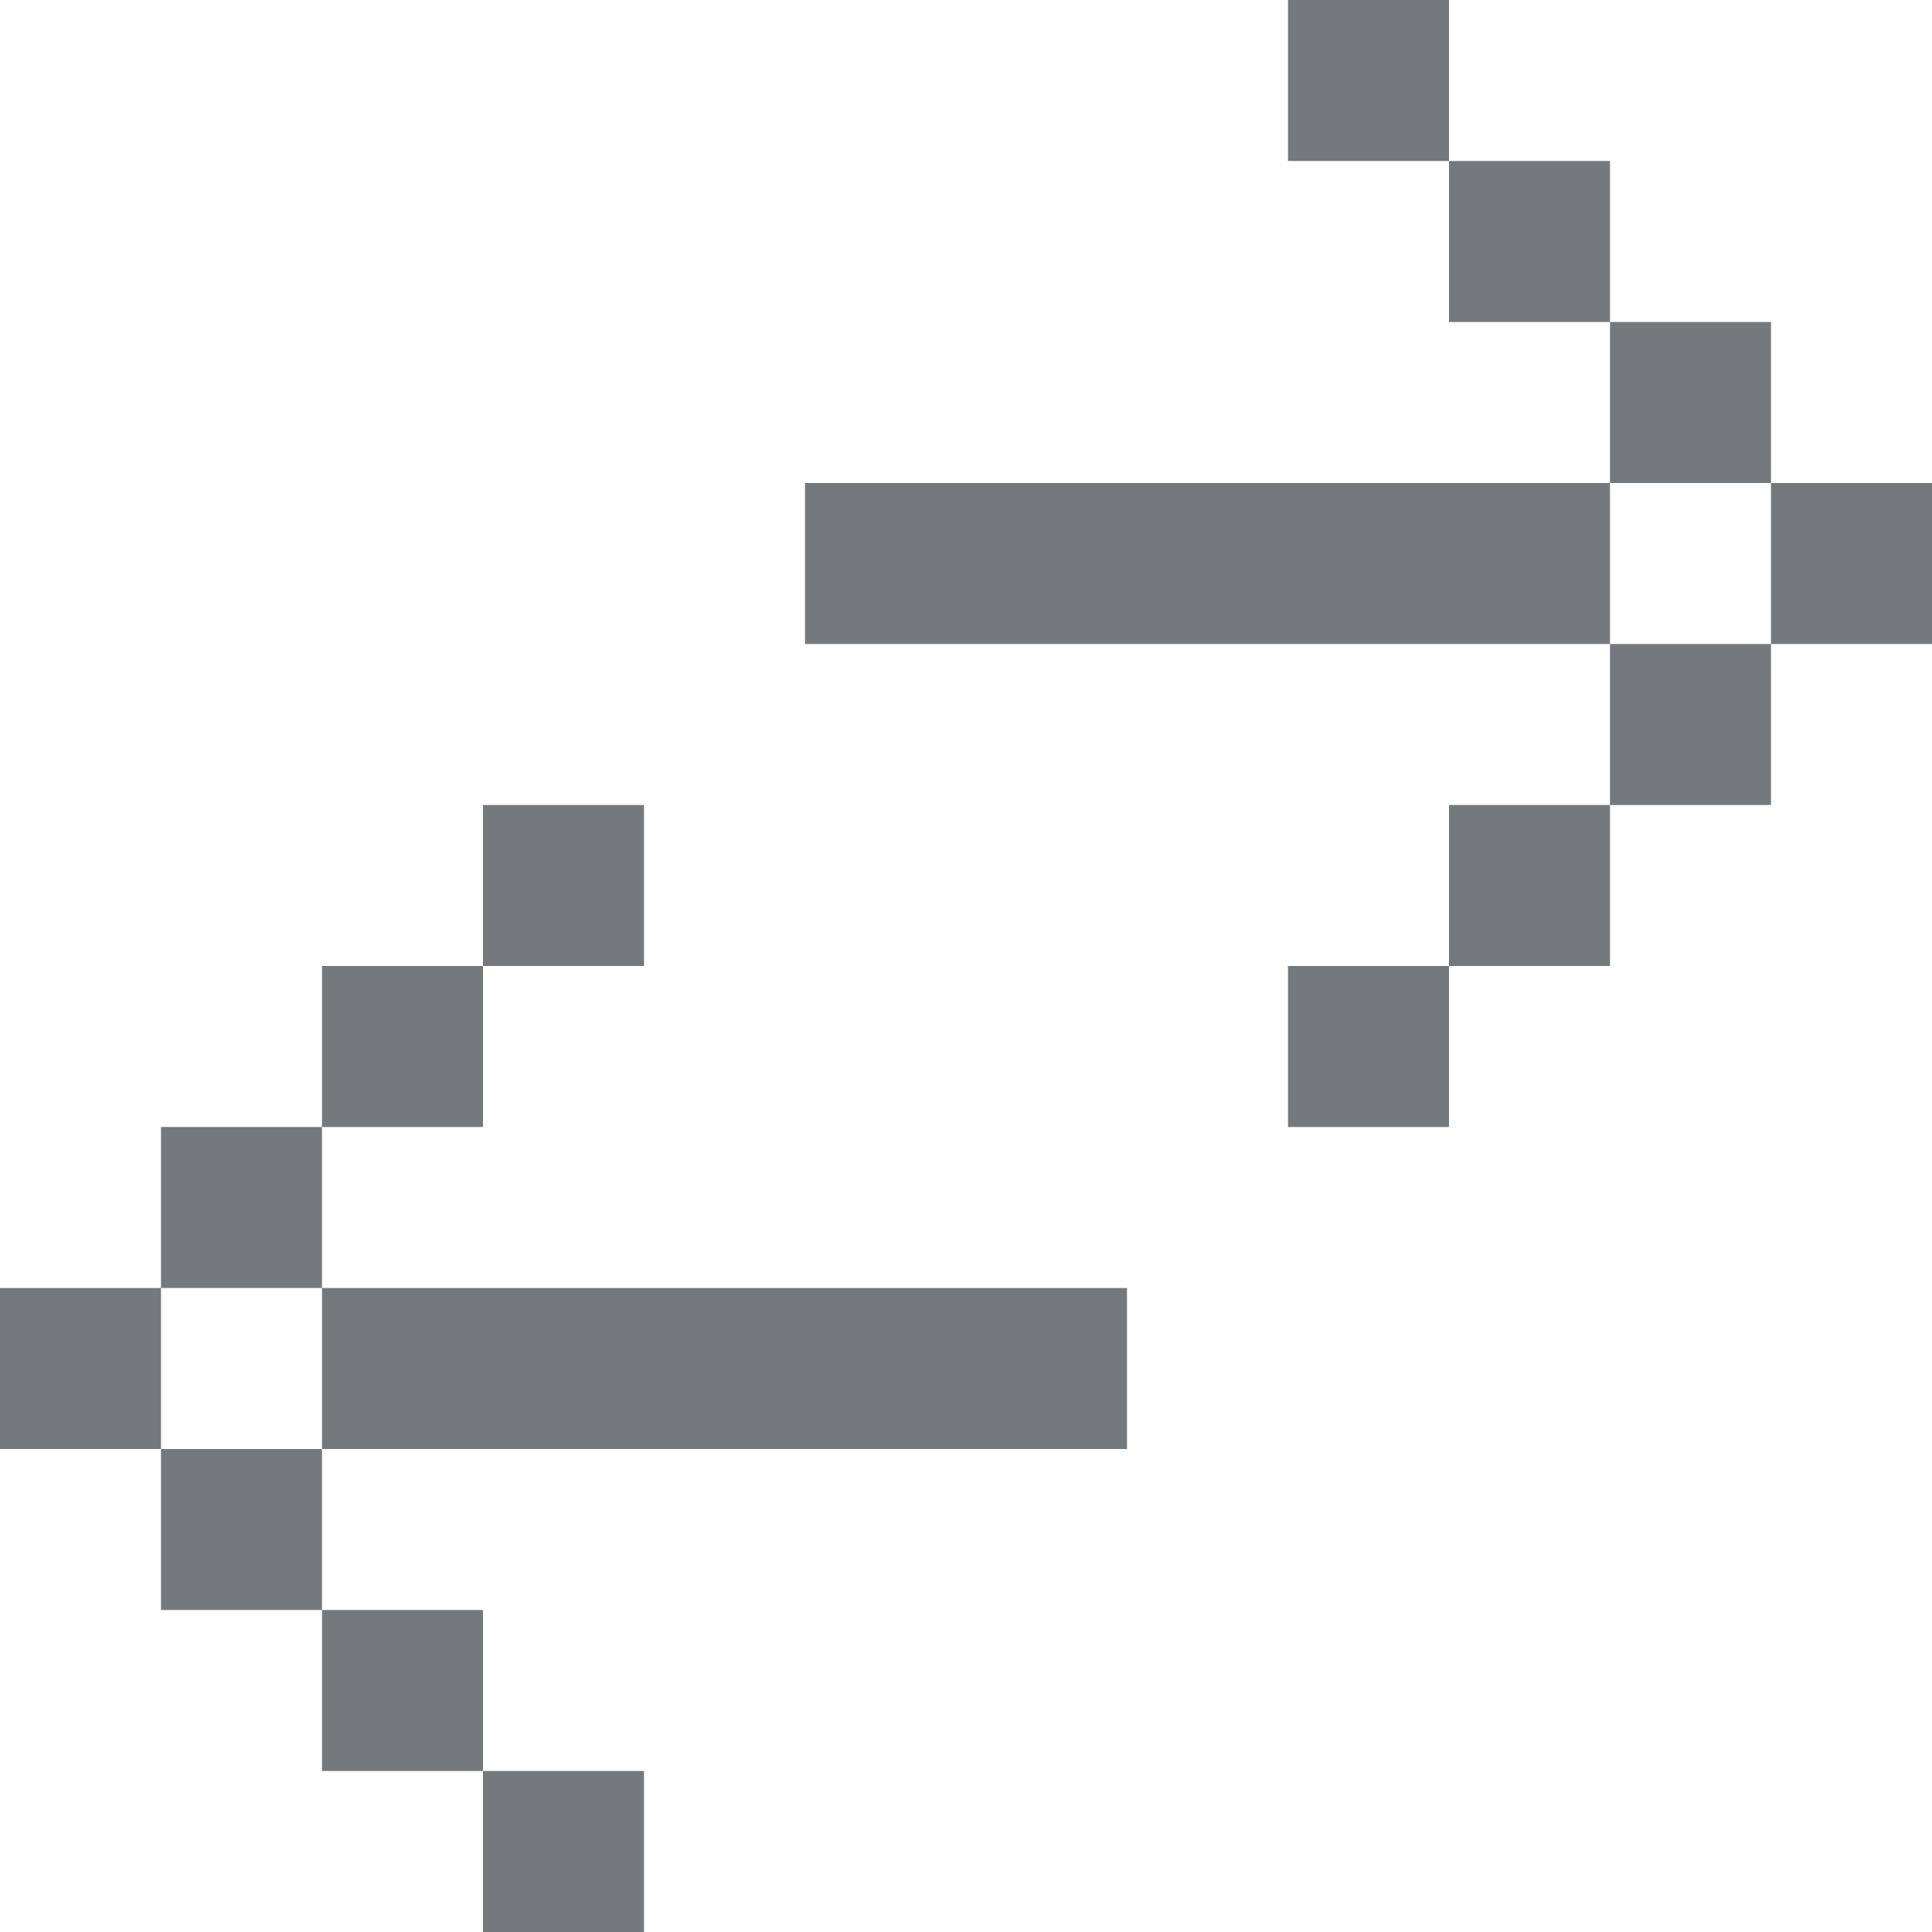 <svg width="24" height="24" viewBox="0 0 24 24" fill="none" xmlns="http://www.w3.org/2000/svg">
<g clip-path="url(#clip0_984_16343)">
<path fill-rule="evenodd" clip-rule="evenodd" d="M16 0H18V2H16V0ZM20 4H18V2H20V4ZM22 6V4H20V6H10V8H20V10H18V12H16V14H18V12H20V10H22V8H24V6H22ZM22 6V8H20V6H22ZM4 20H2L2 18H4V20ZM6 22H4V20H6V22ZM6 22H8V24H6V22ZM4 16H14V18H4V16ZM4 14V16H2V14H4ZM6 12V14H4V12H6ZM6 12V10H8V12H6ZM2 16V18H0V16H2Z" fill="#75797E"/>
</g>
<defs>
<clipPath id="clip0_984_16343">
<rect width="24" height="24" fill="white"/>
</clipPath>
</defs>
</svg>
